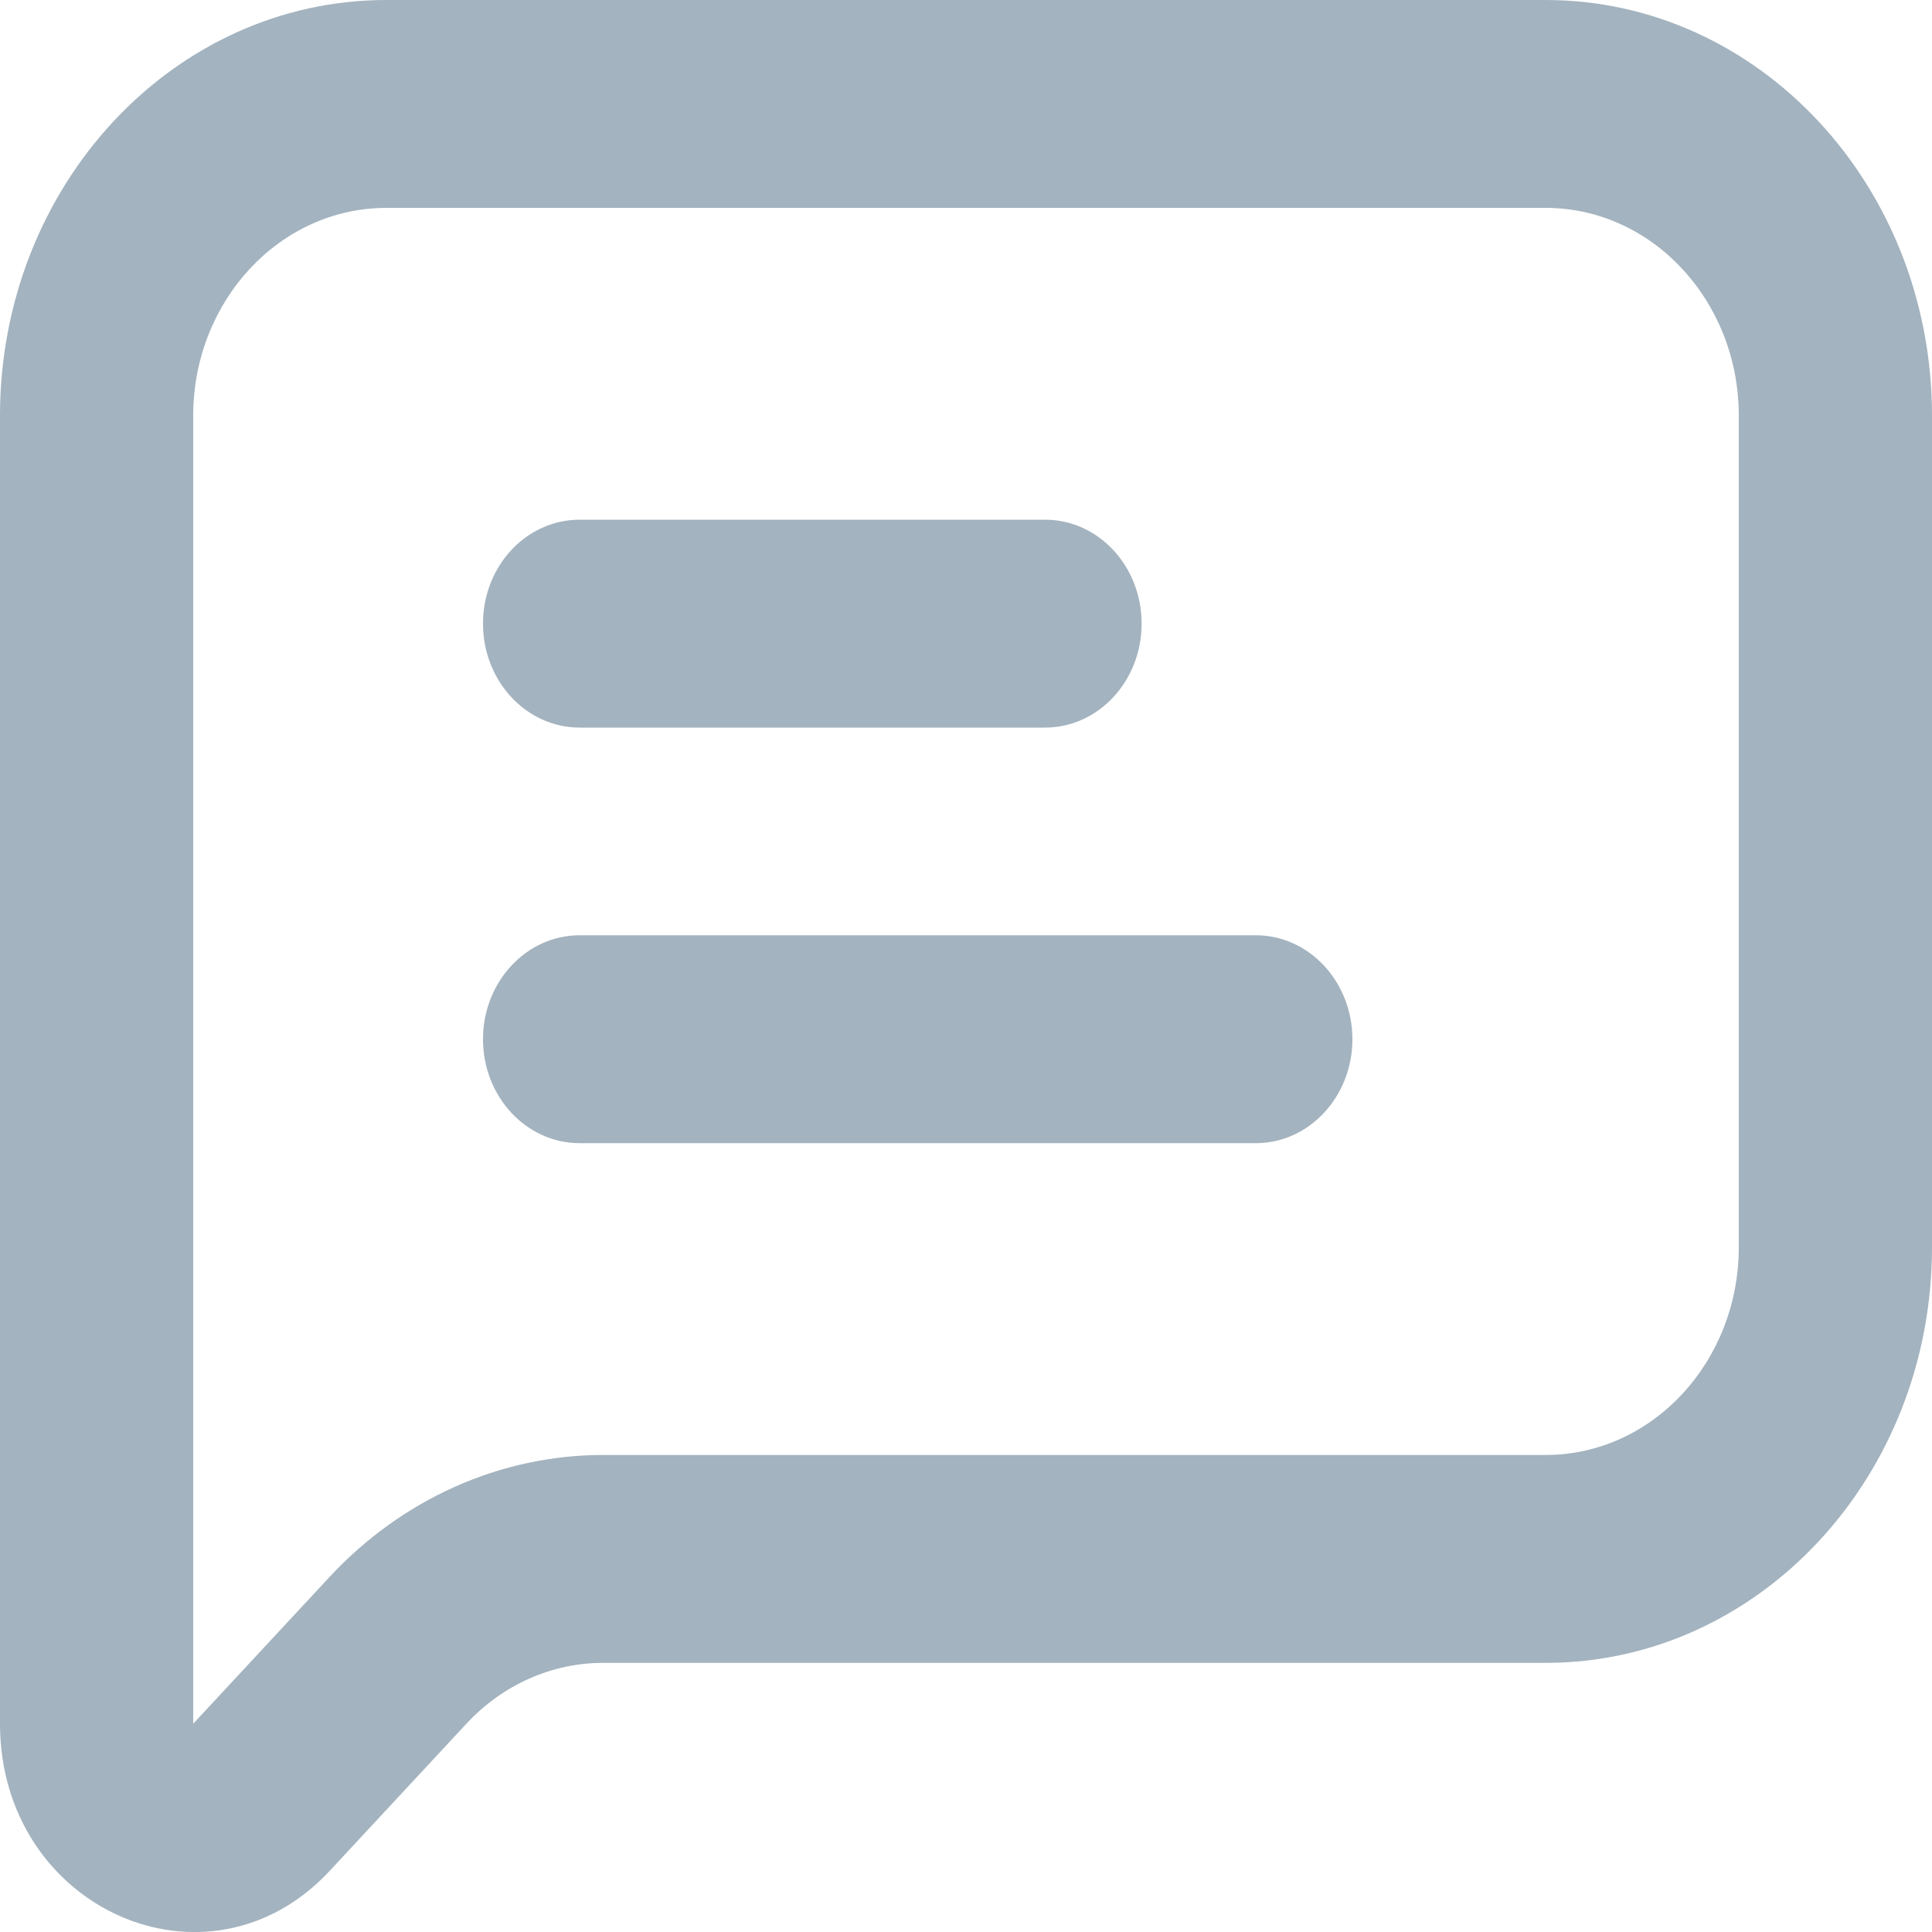 <svg width="10" height="10" viewBox="0 0 10 10" fill="none" xmlns="http://www.w3.org/2000/svg">
<path fill-rule="evenodd" clip-rule="evenodd" d="M0 2.152C0 0.963 0.895 0 2 0H8C9.105 0 10 0.963 10 2.152V6.455C10 7.644 9.105 8.607 8 8.607H3.121C2.856 8.607 2.602 8.72 2.414 8.922L1.707 9.683C1.077 10.361 0 9.88 0 8.922V2.152ZM2 1.076C1.448 1.076 1 1.558 1 2.152V8.922L1.707 8.161C2.082 7.758 2.591 7.531 3.121 7.531H8C8.552 7.531 9 7.049 9 6.455V2.152C9 1.558 8.552 1.076 8 1.076H2ZM2.5 3.228C2.5 2.93 2.724 2.69 3 2.69H5.409C5.685 2.69 5.909 2.93 5.909 3.228C5.909 3.525 5.685 3.766 5.409 3.766H3C2.724 3.766 2.5 3.525 2.5 3.228ZM2.5 5.379C2.5 5.082 2.724 4.841 3 4.841H6.5C6.776 4.841 7 5.082 7 5.379C7 5.676 6.776 5.917 6.5 5.917H3C2.724 5.917 2.5 5.676 2.5 5.379Z" fill="#A3B3BF"/>
</svg>
